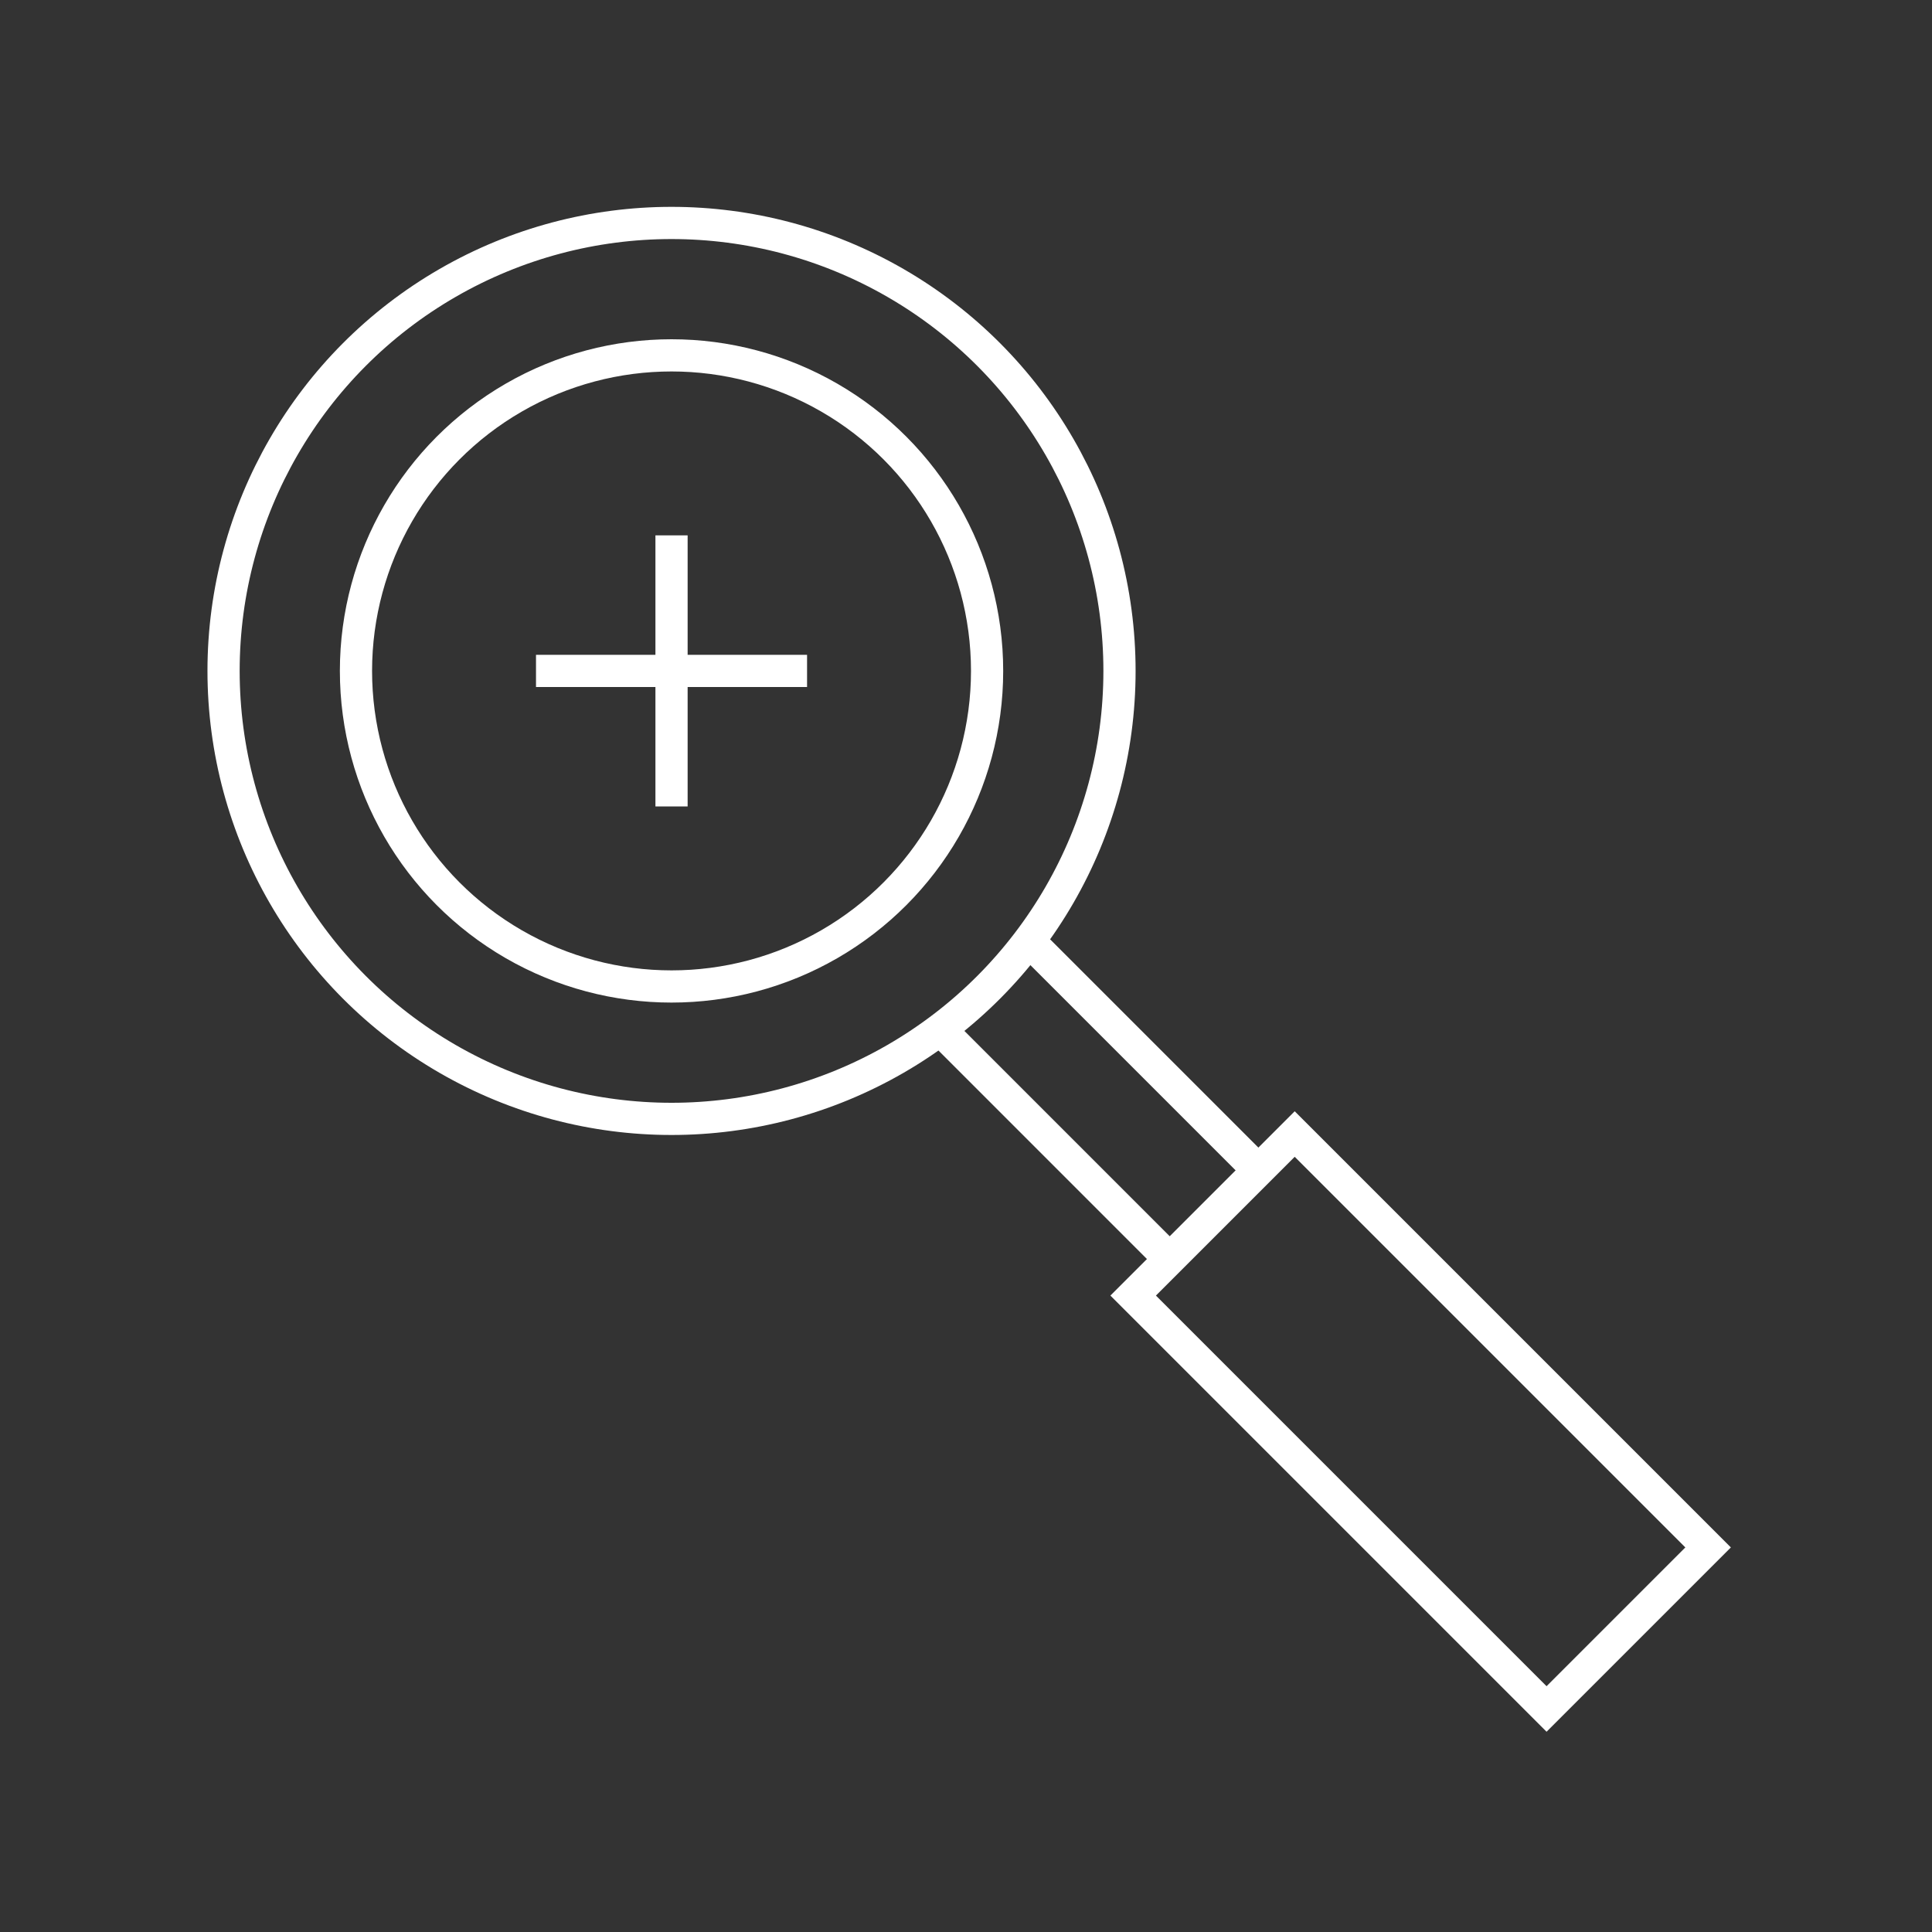 <?xml version="1.0" encoding="utf-8"?>
<!-- Generator: Adobe Illustrator 16.0.4, SVG Export Plug-In . SVG Version: 6.00 Build 0)  -->
<!DOCTYPE svg PUBLIC "-//W3C//DTD SVG 1.1//EN" "http://www.w3.org/Graphics/SVG/1.1/DTD/svg11.dtd">
<svg version="1.1" id="Layer_1" xmlns="http://www.w3.org/2000/svg" xmlns:xlink="http://www.w3.org/1999/xlink" x="0px" y="0px"
	 width="60px" height="60px" viewBox="0 0 60 60" enable-background="new 0 0 60 60" xml:space="preserve">
<rect x="0" y="0" width="60" height="60" fill="#333333" stroke="none"/>
<rect x="40.58" y="35.067" transform="matrix(0.707 -0.707 0.707 0.707 -18.291 44.133)" fill="none" stroke="#FFFFFF" stroke-miterlimit="10" width="7.096" height="18.159"/>
<circle fill="none" stroke="#FFFFFF" stroke-miterlimit="10" cx="20.855" cy="20.836" r="13.912"/>
<circle fill="none" stroke="#FFFFFF" stroke-miterlimit="10" cx="20.855" cy="20.836" r="9.8"/>
<line fill="none" stroke="#FFFFFF" stroke-miterlimit="10" x1="31.95" y1="29.216" x2="39.083" y2="36.349"/>
<line fill="none" stroke="#FFFFFF" stroke-miterlimit="10" x1="36.329" y1="39.103" x2="29.197" y2="31.97"/>
<line fill="none" stroke="#FFFFFF" stroke-miterlimit="10" x1="20.855" y1="16.626" x2="20.855" y2="25.045"/>
<line fill="none" stroke="#FFFFFF" stroke-miterlimit="10" x1="25.064" y1="20.836" x2="16.646" y2="20.836"/>
</svg>
